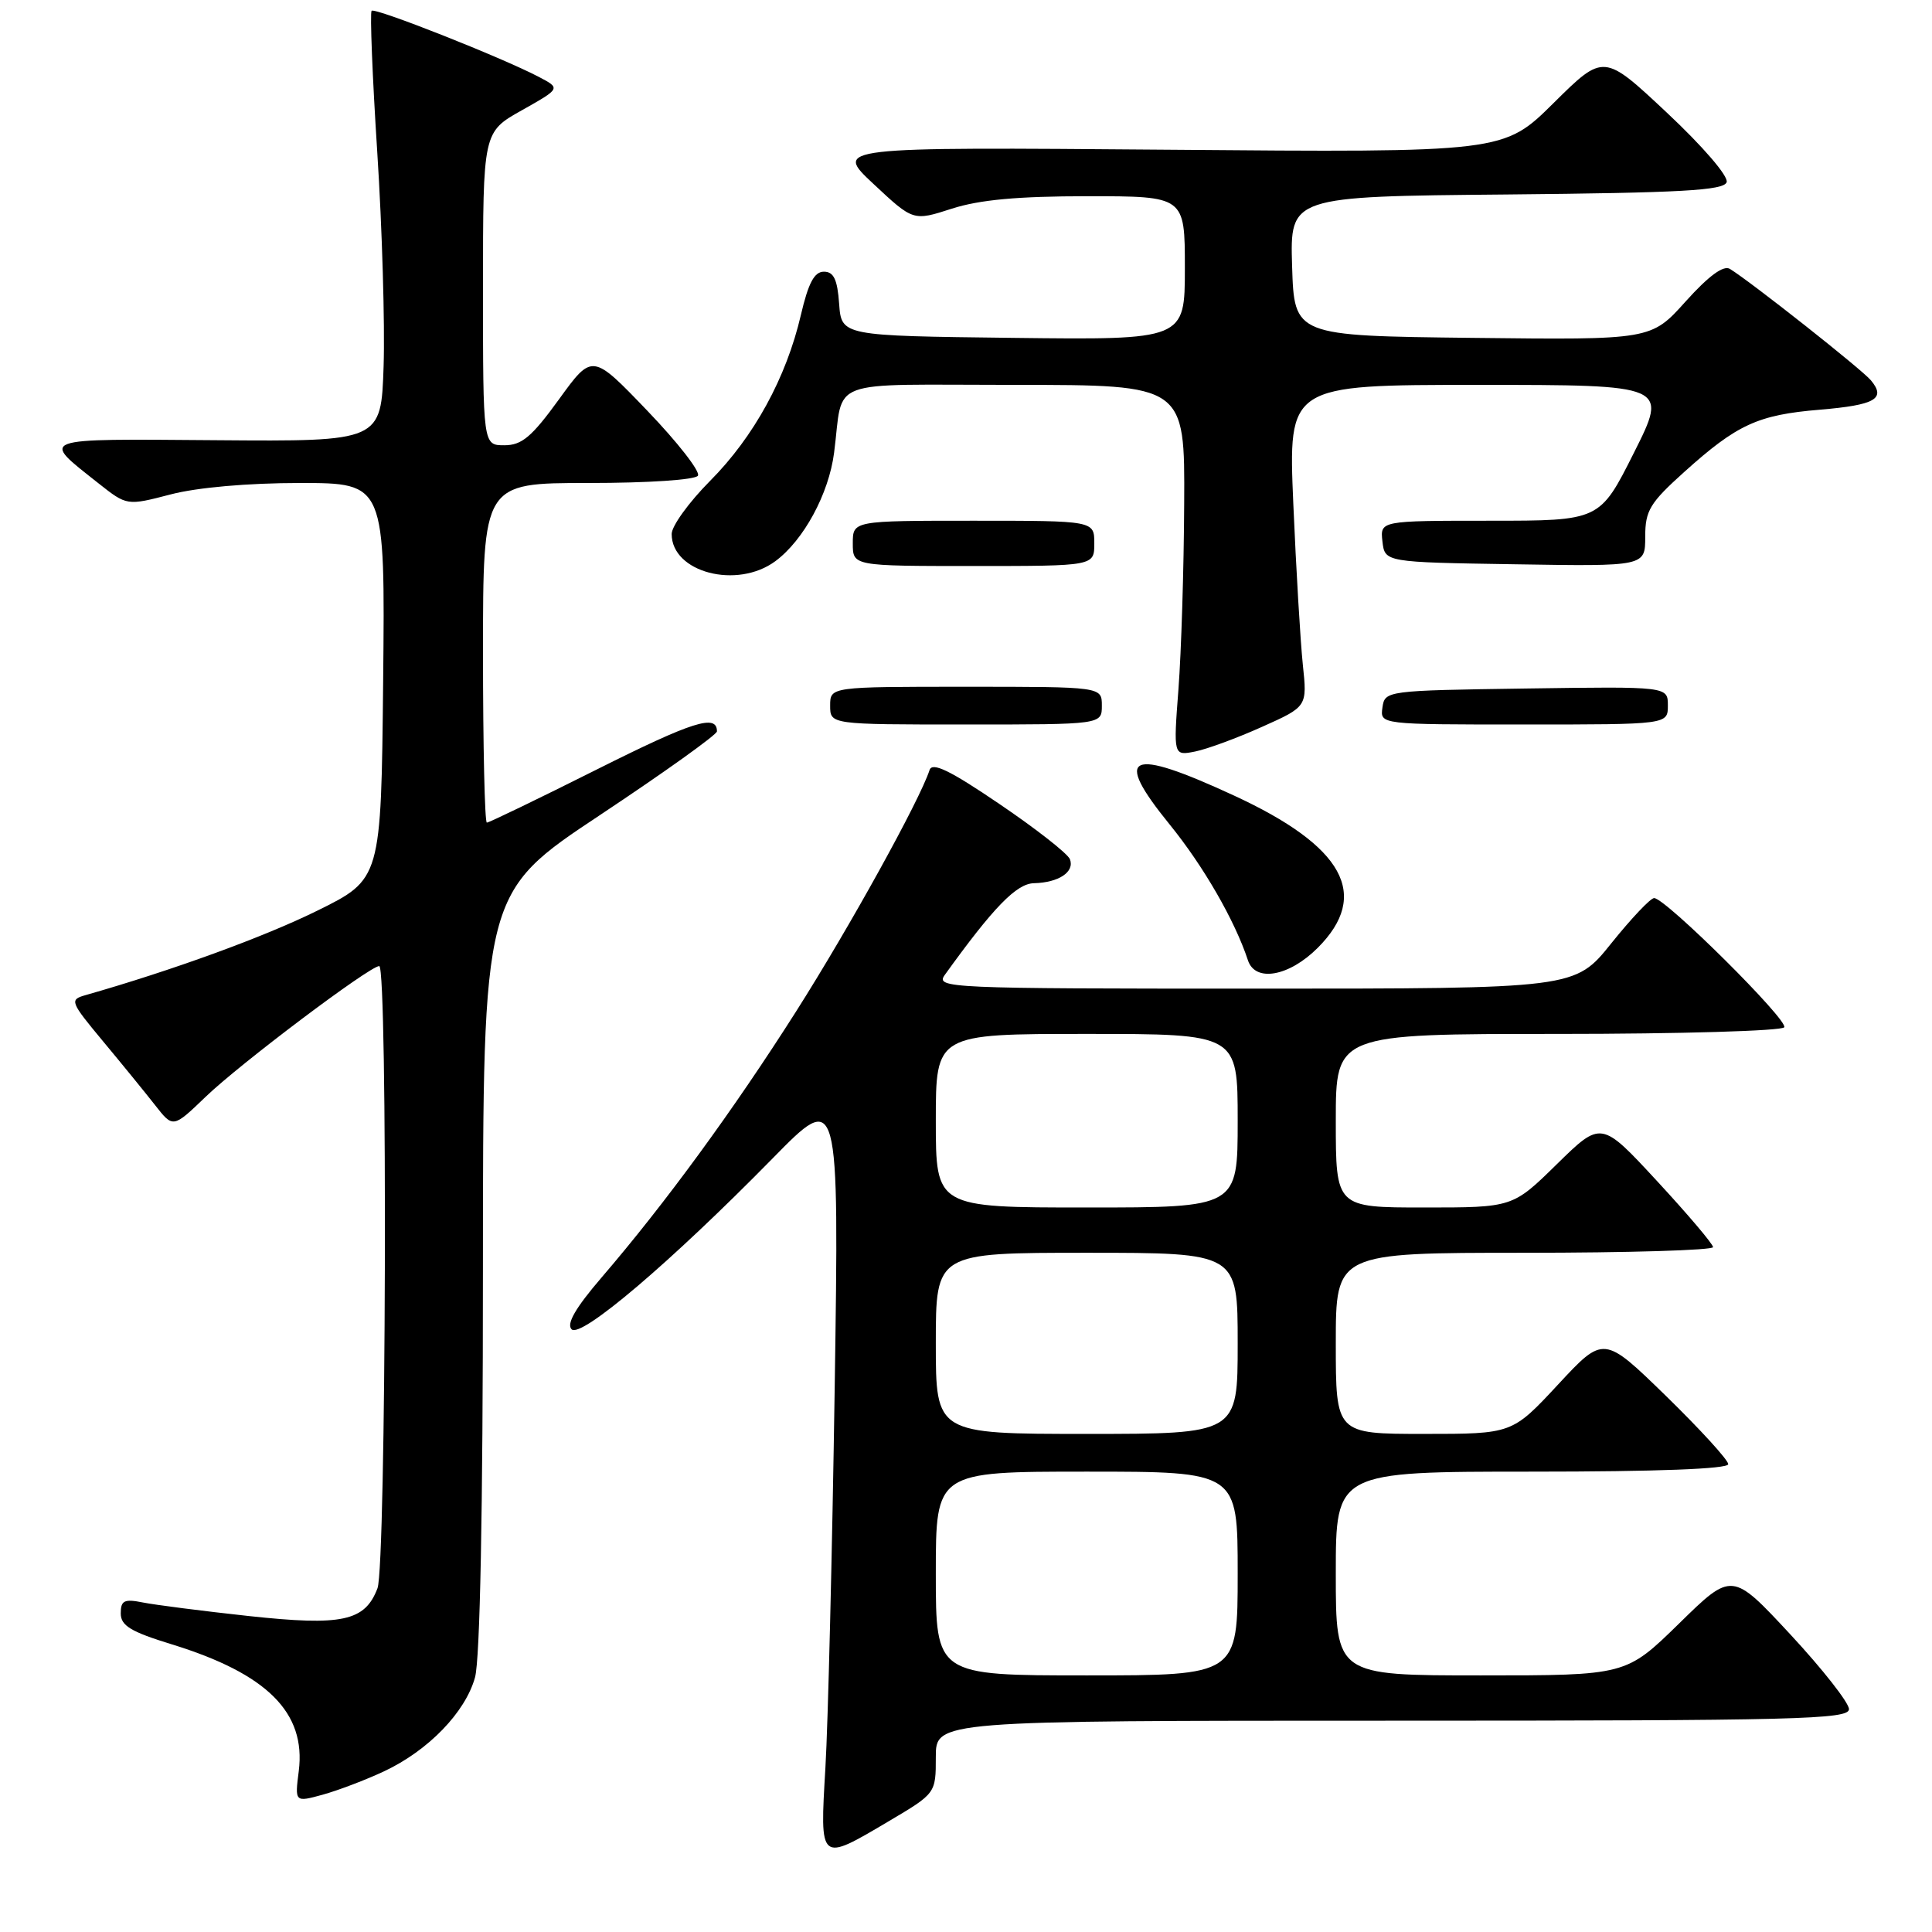 <?xml version="1.0" encoding="UTF-8" standalone="no"?>
<!DOCTYPE svg PUBLIC "-//W3C//DTD SVG 1.1//EN" "http://www.w3.org/Graphics/SVG/1.1/DTD/svg11.dtd" >
<svg xmlns="http://www.w3.org/2000/svg" xmlns:xlink="http://www.w3.org/1999/xlink" version="1.1" viewBox="0 0 256 256">
 <g >
 <path fill="currentColor"
d=" M 117.77 241.32 C 124.00 237.63 124.00 237.63 124.00 232.82 C 124.00 228.00 124.00 228.00 184.50 228.00 C 238.17 228.00 245.00 227.83 245.00 226.47 C 245.00 225.63 241.51 221.18 237.25 216.59 C 229.50 208.25 229.50 208.25 222.48 215.13 C 215.45 222.00 215.45 222.00 196.23 222.00 C 177.00 222.00 177.00 222.00 177.00 208.50 C 177.00 195.00 177.00 195.00 203.00 195.00 C 219.55 195.00 229.00 194.64 229.00 194.01 C 229.00 193.46 225.29 189.40 220.75 184.97 C 212.50 176.94 212.50 176.94 206.44 183.47 C 200.37 190.00 200.37 190.00 188.69 190.00 C 177.00 190.00 177.00 190.00 177.00 178.00 C 177.00 166.00 177.00 166.00 202.00 166.00 C 215.75 166.00 226.99 165.66 226.99 165.25 C 226.98 164.84 223.64 160.90 219.57 156.50 C 212.17 148.50 212.17 148.50 206.30 154.25 C 200.44 160.00 200.44 160.00 188.72 160.00 C 177.00 160.00 177.00 160.00 177.00 148.50 C 177.00 137.00 177.00 137.00 206.44 137.00 C 222.63 137.00 236.13 136.60 236.42 136.12 C 236.99 135.20 220.68 119.00 219.18 119.00 C 218.70 119.00 216.15 121.70 213.50 125.00 C 208.69 131.00 208.69 131.00 166.29 131.00 C 125.50 131.00 123.94 130.93 125.19 129.18 C 131.63 120.23 134.69 117.08 137.00 117.03 C 140.29 116.95 142.42 115.53 141.77 113.85 C 141.48 113.11 137.28 109.82 132.44 106.54 C 125.85 102.06 123.52 100.94 123.17 102.04 C 121.85 106.08 112.55 122.90 105.50 134.00 C 97.18 147.10 88.09 159.53 79.69 169.30 C 76.25 173.31 75.03 175.43 75.74 176.14 C 76.97 177.37 88.86 167.26 102.35 153.52 C 111.19 144.50 111.19 144.50 110.60 184.00 C 110.27 205.72 109.72 228.34 109.37 234.25 C 108.63 246.85 108.54 246.78 117.77 241.32 Z  M 50.89 234.71 C 56.75 231.96 61.66 226.89 62.94 222.27 C 63.61 219.88 63.99 200.20 63.99 168.40 C 64.00 118.29 64.00 118.29 79.50 108.00 C 88.02 102.34 95.00 97.35 95.00 96.91 C 95.00 94.57 91.81 95.58 79.06 101.97 C 71.34 105.84 64.80 109.00 64.51 109.00 C 64.23 109.00 64.00 98.88 64.00 86.50 C 64.00 64.00 64.00 64.00 77.94 64.00 C 85.92 64.00 92.14 63.58 92.48 63.03 C 92.82 62.49 89.80 58.62 85.78 54.43 C 78.48 46.82 78.48 46.82 74.07 52.91 C 70.46 57.89 69.14 59.00 66.83 59.00 C 64.00 59.00 64.00 59.00 64.00 38.25 C 64.00 17.50 64.00 17.50 69.15 14.61 C 74.30 11.71 74.30 11.71 71.40 10.19 C 66.52 7.63 49.69 0.97 49.24 1.43 C 49.01 1.66 49.34 10.10 49.99 20.18 C 50.64 30.25 51.01 43.00 50.83 48.50 C 50.50 58.50 50.50 58.50 28.70 58.33 C 4.69 58.15 5.32 57.92 13.06 64.05 C 16.82 67.02 16.82 67.02 22.62 65.51 C 26.14 64.59 32.87 64.00 39.73 64.00 C 51.03 64.00 51.03 64.00 50.77 90.25 C 50.50 116.50 50.50 116.50 42.00 120.69 C 34.97 124.16 22.81 128.59 11.30 131.87 C 9.20 132.47 9.30 132.74 13.64 137.96 C 16.14 140.96 19.25 144.78 20.56 146.45 C 22.93 149.48 22.93 149.48 27.22 145.36 C 31.73 141.00 48.97 128.02 50.25 128.01 C 51.39 128.00 51.17 207.43 50.02 210.45 C 48.36 214.83 45.35 215.47 32.94 214.13 C 26.86 213.47 20.57 212.66 18.95 212.34 C 16.46 211.84 16.00 212.07 16.00 213.78 C 16.00 215.41 17.32 216.21 22.75 217.88 C 35.39 221.77 40.56 226.92 39.59 234.66 C 39.06 238.82 39.06 238.82 42.78 237.80 C 44.83 237.23 48.48 235.84 50.89 234.71 Z  M 174.60 125.60 C 181.62 118.58 178.08 112.14 163.50 105.41 C 149.53 98.95 147.40 99.91 154.98 109.24 C 159.47 114.77 163.62 121.97 165.36 127.25 C 166.33 130.19 170.81 129.39 174.60 125.60 Z  M 167.23 96.31 C 173.22 93.63 173.22 93.63 172.63 88.06 C 172.31 85.00 171.74 75.41 171.37 66.75 C 170.70 51.00 170.70 51.00 195.86 51.00 C 221.02 51.00 221.02 51.00 216.50 60.00 C 211.98 69.00 211.98 69.00 197.42 69.00 C 182.87 69.00 182.87 69.00 183.18 71.75 C 183.50 74.50 183.50 74.50 200.75 74.77 C 218.00 75.05 218.00 75.05 218.00 71.12 C 218.00 67.65 218.61 66.64 223.19 62.52 C 230.17 56.24 232.93 54.97 241.11 54.29 C 248.49 53.67 249.94 52.84 247.91 50.40 C 246.74 48.98 232.02 37.35 229.22 35.63 C 228.37 35.11 226.40 36.56 223.36 39.94 C 218.78 45.04 218.78 45.04 195.14 44.77 C 171.50 44.50 171.50 44.50 171.21 35.27 C 170.93 26.03 170.93 26.03 199.63 25.77 C 222.79 25.55 228.42 25.24 228.79 24.14 C 229.05 23.36 225.64 19.40 220.87 14.93 C 212.50 7.08 212.50 7.08 205.87 13.64 C 199.24 20.21 199.24 20.21 154.87 19.84 C 110.50 19.48 110.50 19.48 115.76 24.39 C 121.01 29.30 121.01 29.30 126.12 27.65 C 129.79 26.47 134.87 26.00 144.11 26.00 C 157.00 26.00 157.00 26.00 157.00 35.52 C 157.00 45.04 157.00 45.04 134.25 44.77 C 111.50 44.50 111.50 44.50 111.19 40.25 C 110.96 37.02 110.47 36.00 109.17 36.00 C 107.90 36.00 107.11 37.50 106.12 41.74 C 104.19 50.04 99.90 57.88 94.08 63.73 C 91.29 66.54 89.00 69.70 89.00 70.76 C 89.00 75.85 97.67 78.12 102.75 74.35 C 106.49 71.58 109.82 65.44 110.52 60.00 C 111.83 49.94 109.02 51.00 134.52 51.00 C 157.00 51.00 157.00 51.00 156.91 66.75 C 156.87 75.41 156.52 86.47 156.15 91.33 C 155.48 100.15 155.48 100.15 158.36 99.58 C 159.95 99.26 163.94 97.79 167.23 96.31 Z  M 146.00 93.50 C 146.00 91.00 146.00 91.00 128.00 91.00 C 110.00 91.00 110.00 91.00 110.00 93.50 C 110.00 96.00 110.00 96.00 128.00 96.00 C 146.00 96.00 146.00 96.00 146.00 93.50 Z  M 221.00 93.48 C 221.00 90.96 221.00 90.96 202.25 91.23 C 183.66 91.50 183.50 91.52 183.18 93.75 C 182.86 96.00 182.86 96.00 201.93 96.00 C 221.00 96.00 221.00 96.00 221.00 93.48 Z  M 145.00 72.00 C 145.00 69.00 145.00 69.00 129.00 69.00 C 113.00 69.00 113.00 69.00 113.00 72.00 C 113.00 75.00 113.00 75.00 129.00 75.00 C 145.00 75.00 145.00 75.00 145.00 72.00 Z  M 124.00 208.50 C 124.00 195.00 124.00 195.00 144.00 195.00 C 164.00 195.00 164.00 195.00 164.00 208.50 C 164.00 222.00 164.00 222.00 144.00 222.00 C 124.00 222.00 124.00 222.00 124.00 208.50 Z  M 124.00 178.00 C 124.00 166.00 124.00 166.00 144.00 166.00 C 164.00 166.00 164.00 166.00 164.00 178.00 C 164.00 190.00 164.00 190.00 144.00 190.00 C 124.00 190.00 124.00 190.00 124.00 178.00 Z  M 124.00 148.50 C 124.00 137.00 124.00 137.00 144.00 137.00 C 164.00 137.00 164.00 137.00 164.00 148.50 C 164.00 160.00 164.00 160.00 144.00 160.00 C 124.00 160.00 124.00 160.00 124.00 148.50 Z "/>
</g>
</svg>